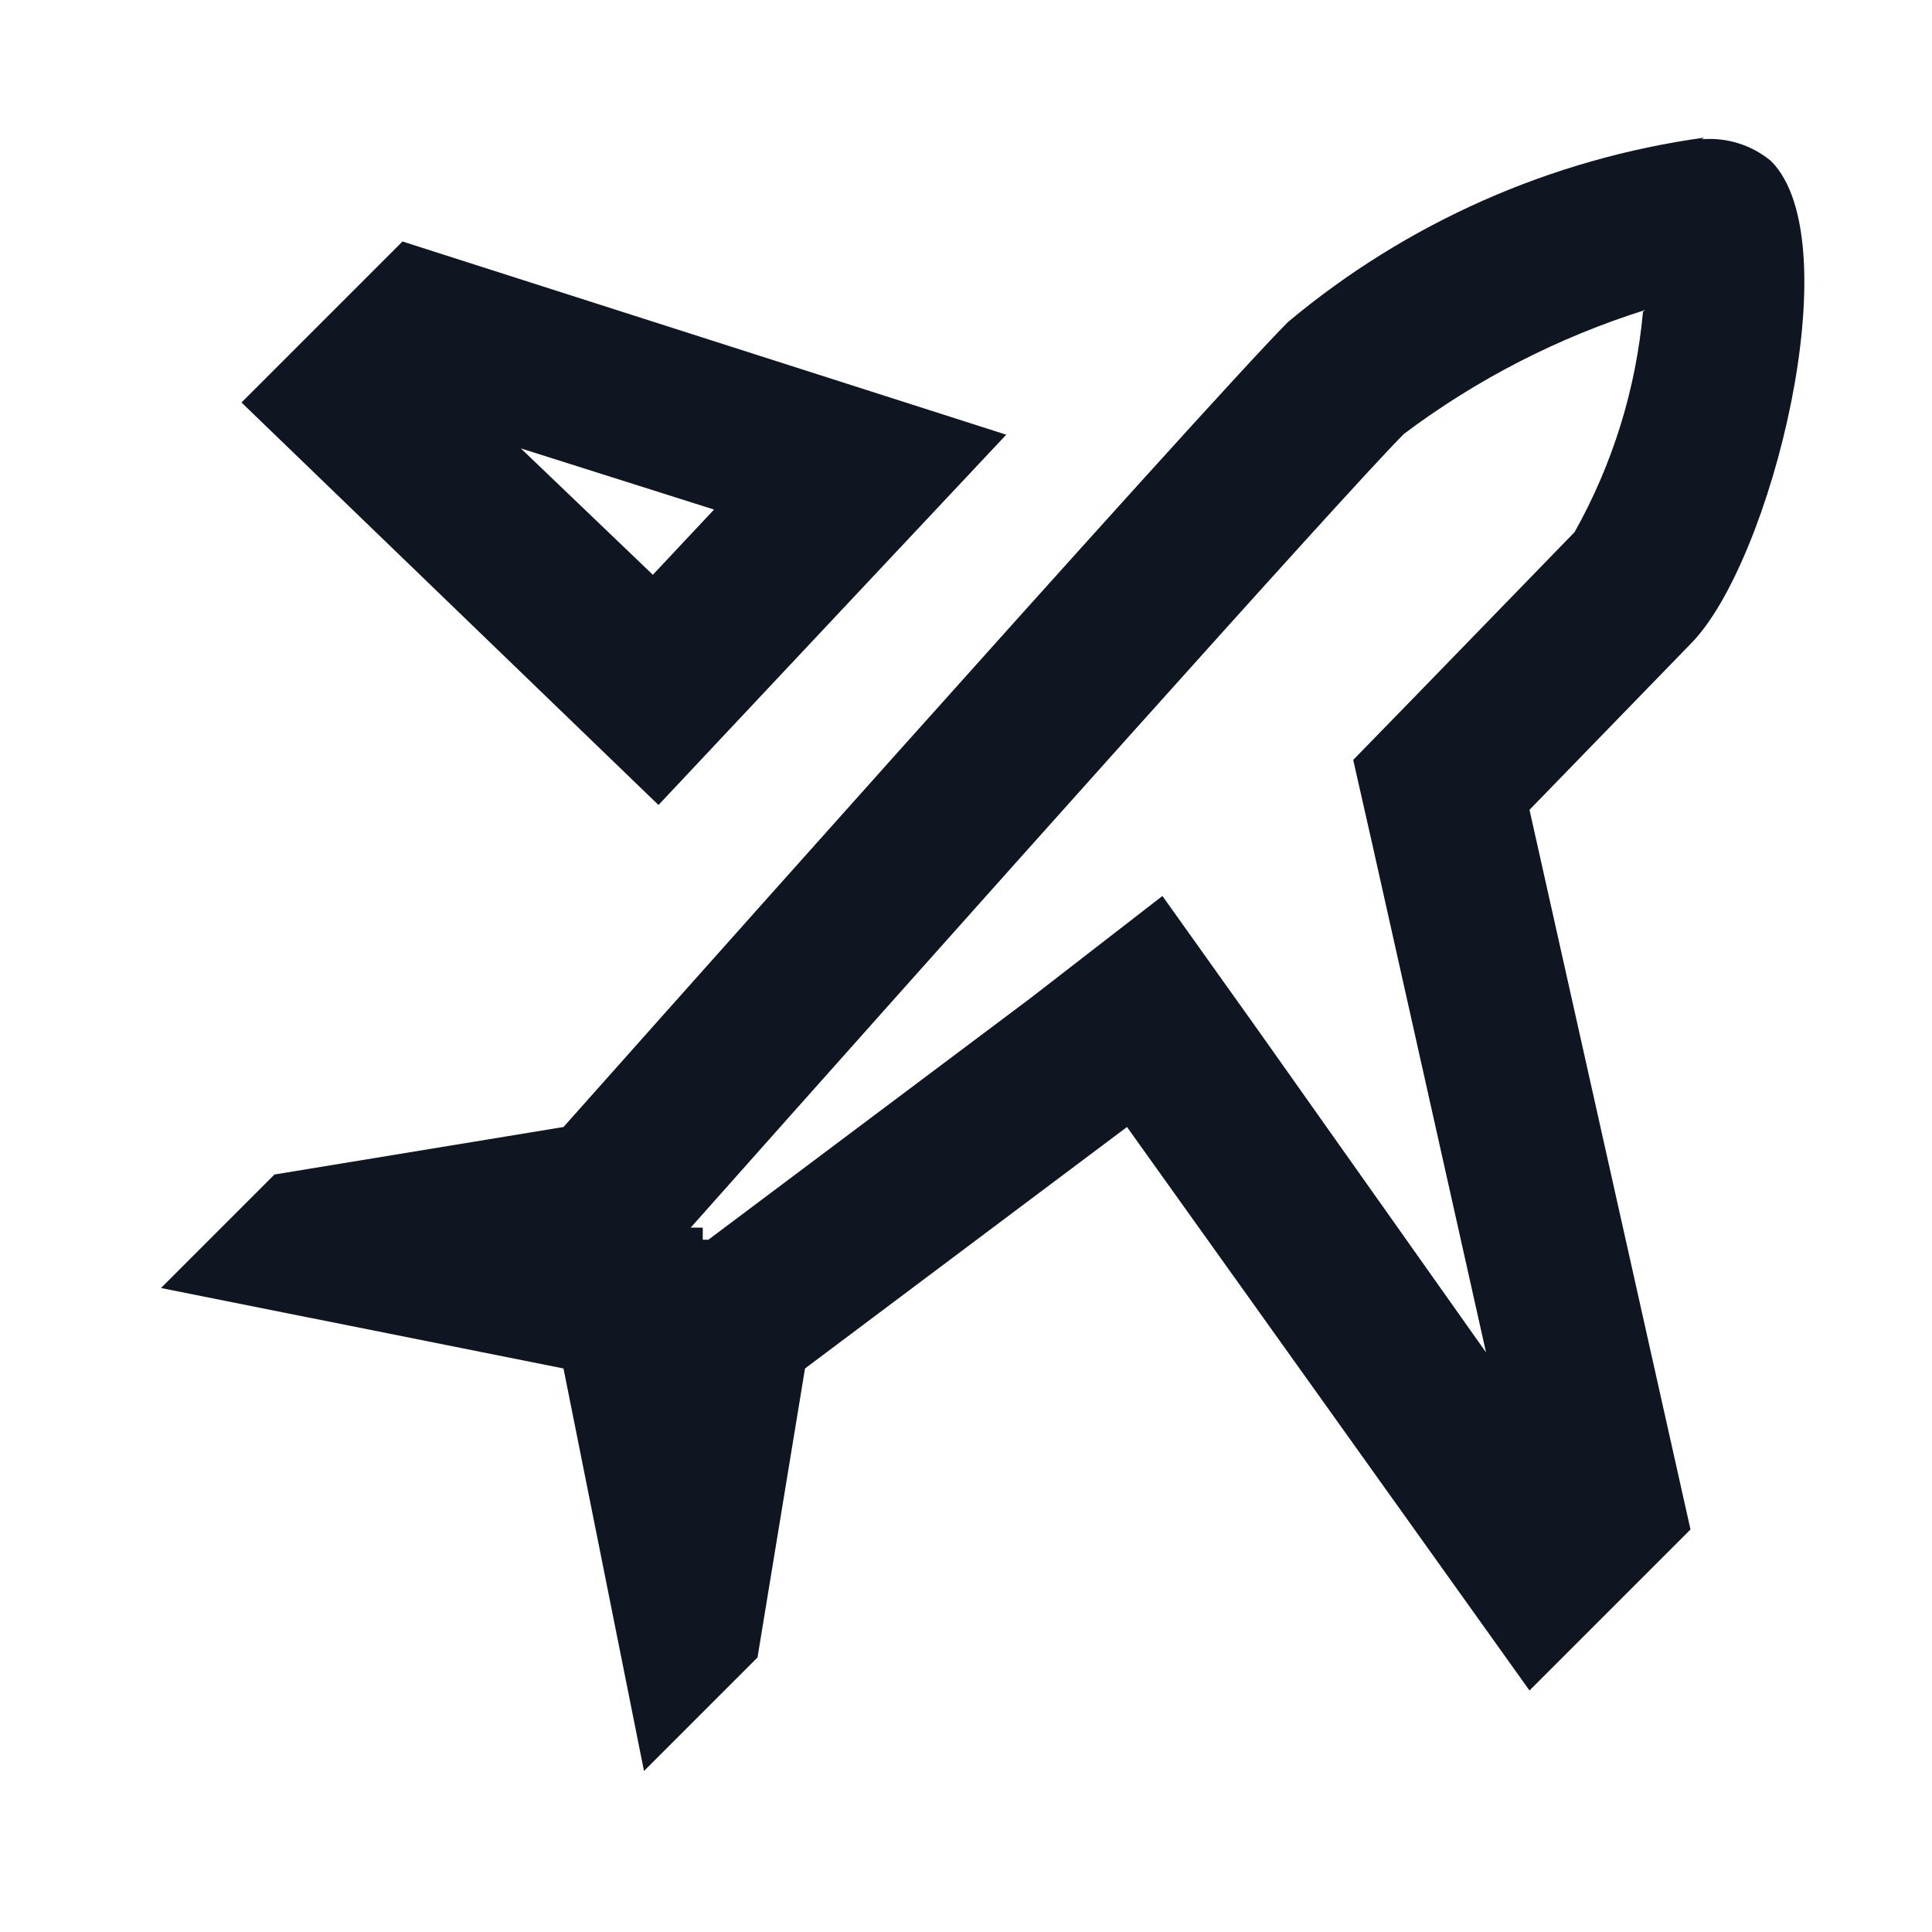 <svg width="24" height="24" viewBox="0 0 24 24" fill="none" xmlns="http://www.w3.org/2000/svg">
<path d="M6.47 5.57L8.87 6.33L8.11 7.14L6.47 5.57ZM5 3L3 5L8.18 10L12.5 5.4L5 3ZM20.41 3.87C20.323 4.833 20.033 5.767 19.56 6.61L17.56 8.67L16.81 9.44L17.05 10.5L18.46 16.8L15.63 12.8L14.44 11.13L12.8 12.4L8.8 15.4H8.73V15.25H8.58C11.78 11.65 16.74 6.09 17.44 5.39C18.346 4.71 19.36 4.19 20.44 3.85L20.41 3.87ZM21.17 1.71C19.266 1.973 17.474 2.767 16 4C15 5 7 14 7 14L3.41 14.59L2 16L7 17L8 22L9.41 20.59L10 17L14 14L19 21L21 19L19 10.06L21 8C22 7 23 3 22 2C21.76 1.801 21.451 1.704 21.14 1.73L21.17 1.71Z" fill="#0F1621"/>
</svg>

